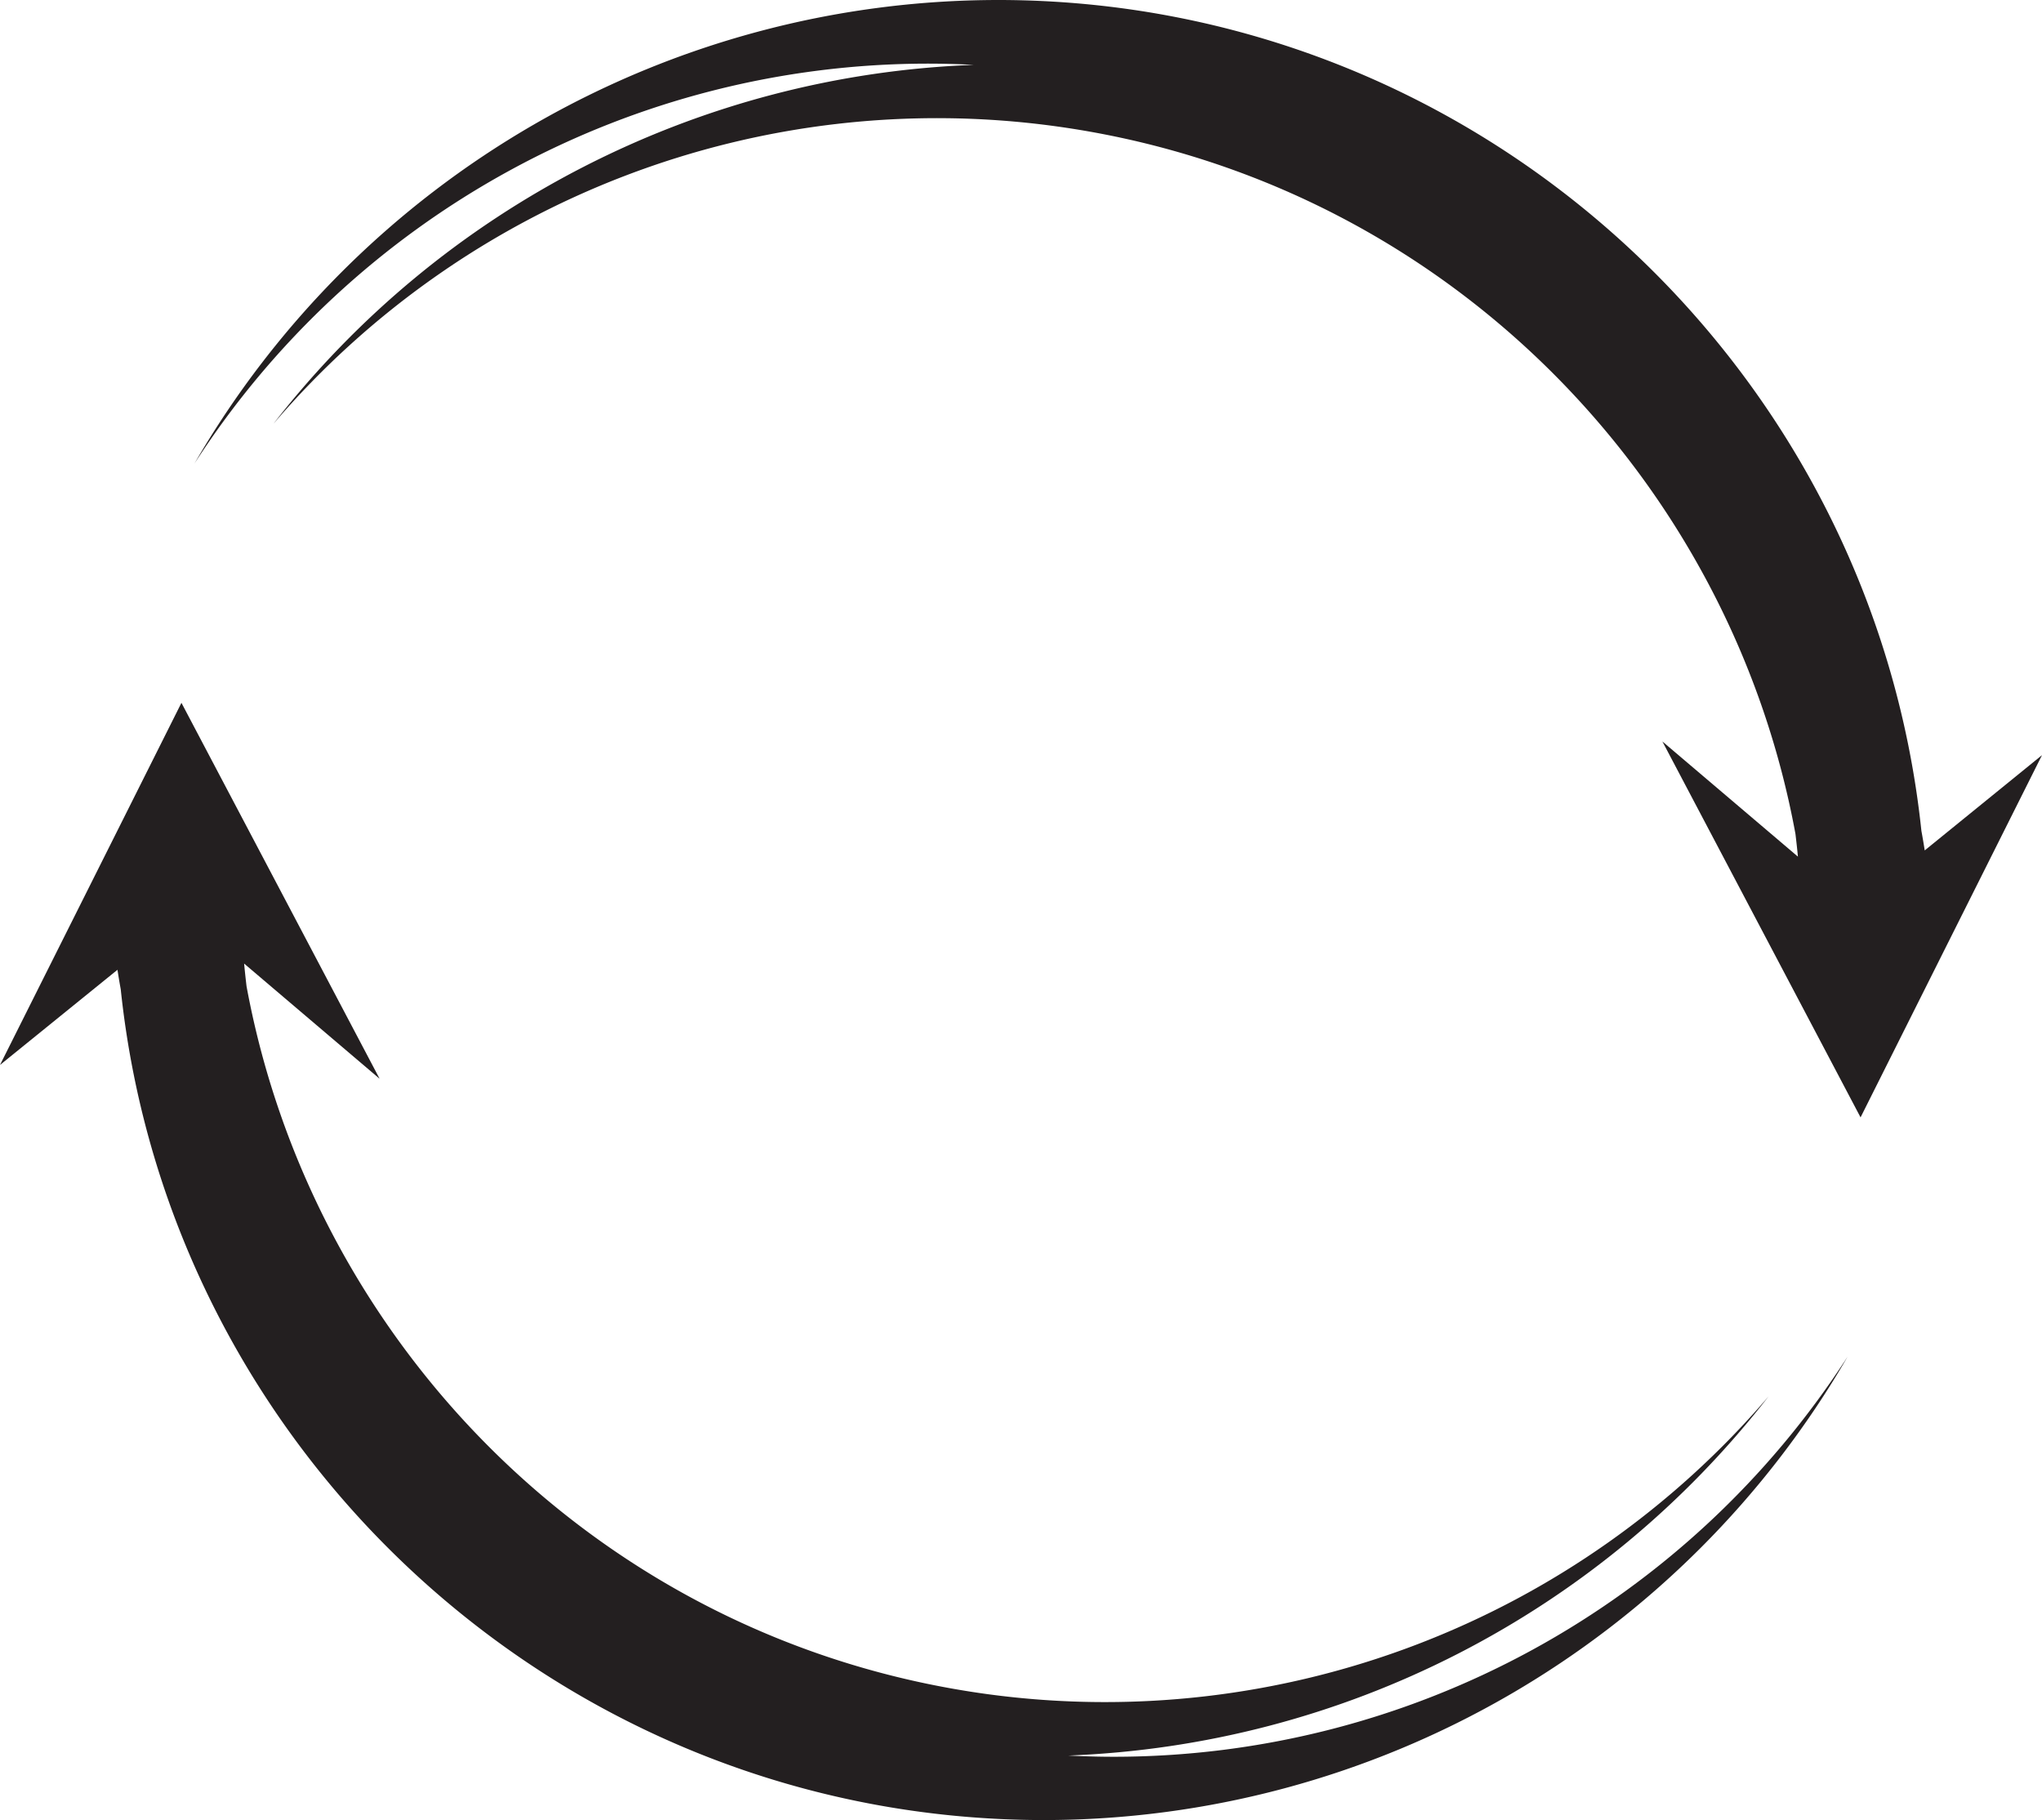 <svg xmlns="http://www.w3.org/2000/svg" viewBox="0 0 417.2 371.85"><defs><style>.cls-1{fill:#231f20;}</style></defs><g id="Layer_2" data-name="Layer 2"><g id="Layer_1-2" data-name="Layer 1"><path class="cls-1" d="M227.6,358.89c-3.14,0-6.25-.09-9.35-.25a190.26,190.26,0,0,0,143.08-73.36,178.4,178.4,0,0,1-159.49,60.83C123.55,335.48,64,275.28,50.37,201.48c-.18-1.54-.35-3.08-.49-4.63l27.68,23.53-40.49-76.8L0,217.56l24-19.44c.21,1.35.43,2.69.67,4,10,95.24,90.82,169.7,188.67,169.7a189.83,189.83,0,0,0,164.15-94.68A178.38,178.38,0,0,1,227.6,358.89Z"/><path class="cls-1" d="M393.24,173.73c-.21-1.35-.44-2.69-.68-4C382.52,74.46,301.75,0,203.89,0A189.85,189.85,0,0,0,39.74,94.68,178.39,178.39,0,0,1,189.6,13c3.14,0,6.25.09,9.35.25A190.26,190.26,0,0,0,55.87,86.57,178.41,178.41,0,0,1,215.36,25.75c78.29,10.62,137.9,70.83,151.47,144.62.18,1.54.36,3.08.5,4.63l-27.69-23.53,40.49,76.8,37.07-74Z"/></g></g></svg>